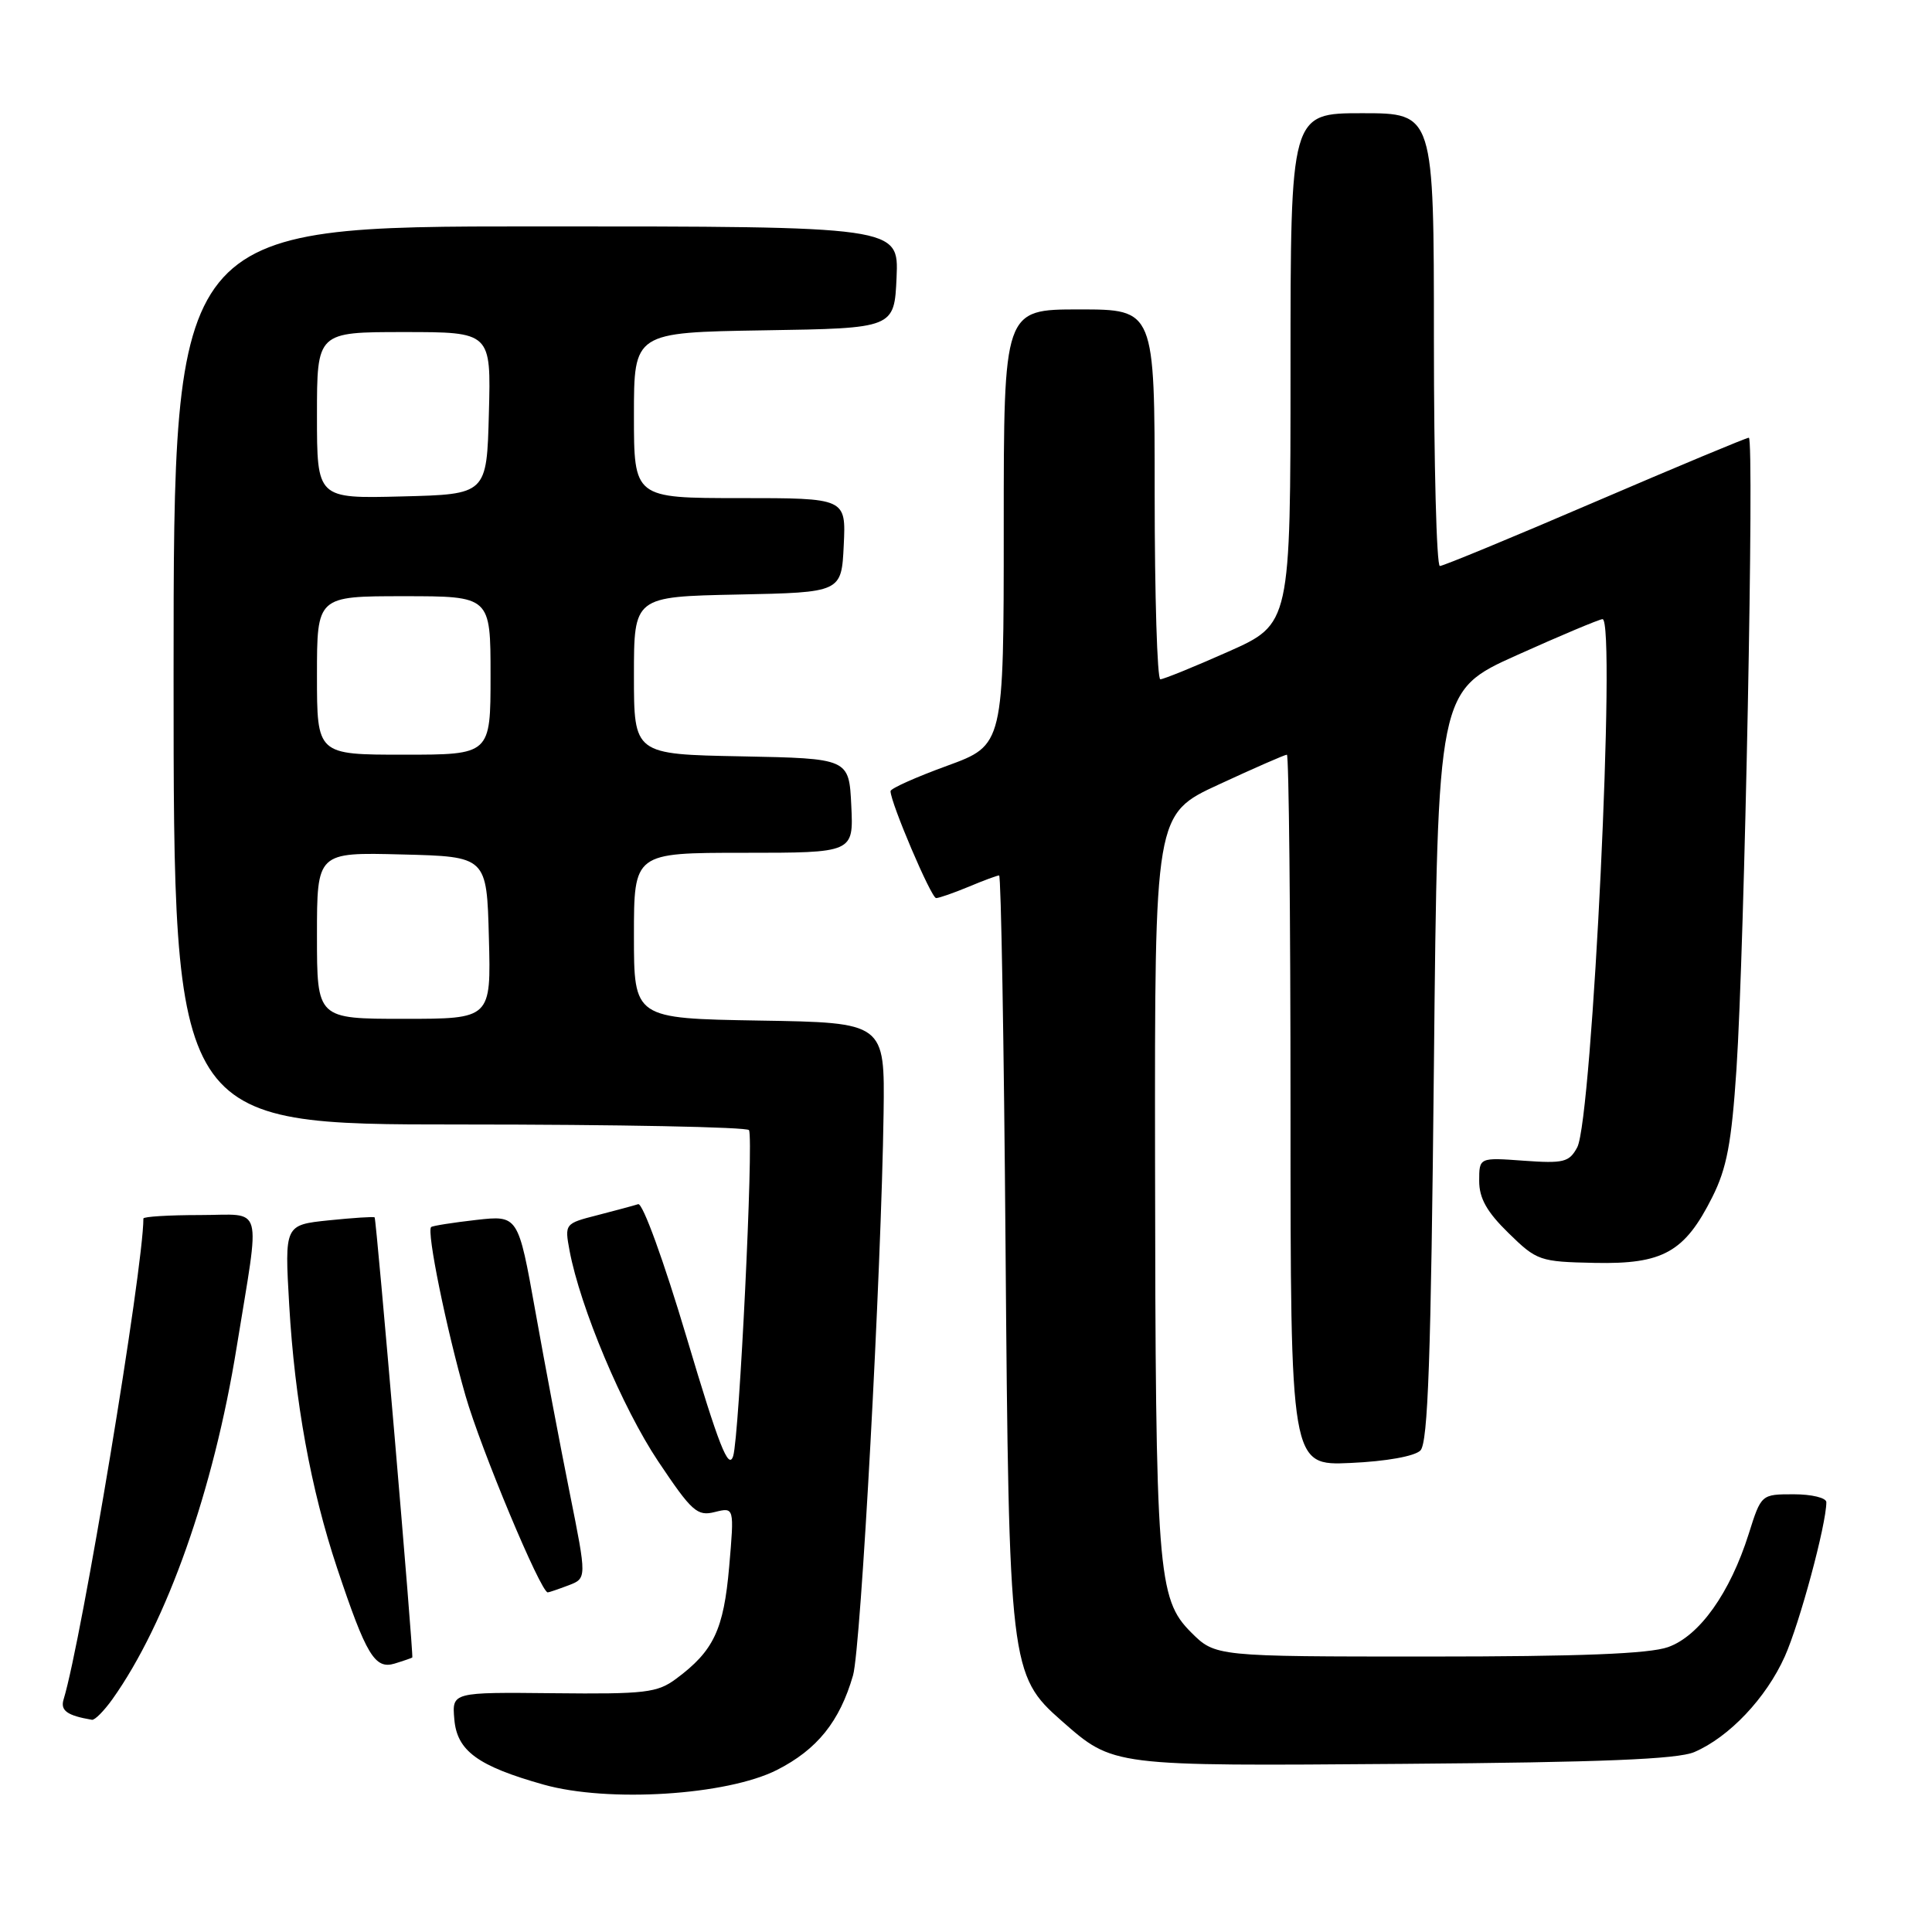 <?xml version="1.0" encoding="UTF-8" standalone="no"?>
<!DOCTYPE svg PUBLIC "-//W3C//DTD SVG 1.1//EN" "http://www.w3.org/Graphics/SVG/1.1/DTD/svg11.dtd" >
<svg xmlns="http://www.w3.org/2000/svg" xmlns:xlink="http://www.w3.org/1999/xlink" version="1.1" viewBox="0 0 256 256">
 <g >
 <path fill="currentColor"
d=" M 102.95 234.53 C 108.28 231.82 111.26 228.12 113.03 222.00 C 114.08 218.37 116.78 168.56 117.08 147.50 C 117.24 135.50 117.24 135.50 100.62 135.23 C 84.00 134.95 84.00 134.95 84.00 123.98 C 84.00 113.00 84.00 113.00 98.55 113.00 C 113.10 113.00 113.10 113.00 112.80 106.75 C 112.50 100.50 112.50 100.50 98.25 100.22 C 84.00 99.95 84.00 99.95 84.00 89.50 C 84.00 79.06 84.00 79.06 97.75 78.78 C 111.50 78.50 111.50 78.50 111.80 72.25 C 112.10 66.00 112.10 66.00 98.05 66.00 C 84.00 66.00 84.00 66.00 84.00 55.02 C 84.00 44.05 84.00 44.05 101.25 43.77 C 118.50 43.50 118.50 43.50 118.80 36.75 C 119.09 30.00 119.09 30.00 71.05 30.00 C 23.00 30.00 23.00 30.00 23.00 89.50 C 23.00 149.00 23.00 149.00 60.94 149.00 C 81.81 149.00 99.05 149.34 99.25 149.75 C 99.87 151.02 97.96 190.35 97.15 192.93 C 96.54 194.85 95.26 191.59 91.00 177.28 C 87.95 167.05 85.16 159.36 84.56 159.56 C 83.98 159.75 81.54 160.40 79.15 161.02 C 74.84 162.12 74.81 162.16 75.47 165.72 C 76.89 173.26 82.48 186.55 87.21 193.63 C 91.68 200.31 92.39 200.94 94.72 200.35 C 97.30 199.71 97.30 199.71 96.62 207.60 C 95.89 215.95 94.57 218.75 89.60 222.44 C 87.10 224.30 85.53 224.49 73.36 224.36 C 59.89 224.22 59.89 224.22 60.20 227.81 C 60.55 232.00 63.30 234.01 72.03 236.47 C 80.60 238.88 96.30 237.89 102.95 234.53 Z  M 224.50 232.16 C 229.12 230.18 234.02 225.01 236.49 219.50 C 238.46 215.11 242.00 201.98 242.00 199.05 C 242.00 198.47 240.06 198.00 237.68 198.00 C 233.37 198.00 233.37 198.00 231.71 203.26 C 229.24 211.07 225.19 216.77 221.03 218.25 C 218.52 219.14 209.37 219.50 189.27 219.50 C 161.04 219.50 161.04 219.50 157.82 216.29 C 153.38 211.84 153.11 208.36 153.05 153.69 C 153.00 107.87 153.00 107.87 161.52 103.94 C 166.20 101.77 170.25 100.00 170.52 100.00 C 170.78 100.00 171.00 121.20 171.00 147.11 C 171.00 194.21 171.00 194.21 178.96 193.85 C 183.68 193.64 187.44 192.96 188.21 192.20 C 189.22 191.18 189.61 180.01 190.00 141.21 C 190.50 91.53 190.50 91.53 201.00 86.81 C 206.78 84.21 211.88 82.07 212.34 82.04 C 214.17 81.95 210.99 148.27 208.99 152.03 C 207.93 154.00 207.19 154.18 201.90 153.80 C 196.00 153.37 196.00 153.37 196.00 156.48 C 196.00 158.78 197.02 160.59 199.89 163.39 C 203.64 167.06 204.02 167.19 211.31 167.34 C 220.36 167.53 223.23 165.92 226.89 158.62 C 228.81 154.80 229.44 151.44 230.09 141.68 C 231.16 125.54 232.48 58.00 231.73 58.00 C 231.40 58.00 222.23 61.83 211.35 66.50 C 200.47 71.18 191.22 75.00 190.79 75.00 C 190.35 75.00 190.00 61.50 190.00 45.00 C 190.00 15.00 190.00 15.00 180.50 15.00 C 171.00 15.00 171.00 15.00 171.00 48.84 C 171.00 82.68 171.00 82.68 162.75 86.35 C 158.21 88.37 154.16 90.01 153.75 90.01 C 153.34 90.00 153.00 78.97 153.00 65.50 C 153.00 41.00 153.00 41.00 143.00 41.00 C 133.00 41.00 133.00 41.00 133.00 69.87 C 133.00 98.73 133.00 98.73 125.50 101.47 C 121.38 102.97 118.00 104.48 118.00 104.83 C 118.00 106.35 123.39 119.00 124.04 119.00 C 124.43 119.00 126.37 118.32 128.35 117.50 C 130.32 116.67 132.14 116.00 132.39 116.00 C 132.64 116.00 133.03 138.16 133.24 165.25 C 133.68 220.79 133.82 222.00 140.68 228.03 C 147.57 234.07 147.15 234.02 186.00 233.72 C 212.15 233.52 222.29 233.11 224.50 232.16 Z  M 14.89 225.16 C 22.10 215.03 28.30 197.47 31.36 178.50 C 34.51 159.05 35.05 161.00 26.51 161.00 C 22.38 161.00 19.00 161.21 19.00 161.46 C 19.00 168.07 10.82 217.37 8.43 225.17 C 7.97 226.66 8.89 227.32 12.18 227.88 C 12.56 227.95 13.77 226.72 14.89 225.16 Z  M 54.63 219.63 C 54.83 219.43 49.88 161.54 49.64 161.31 C 49.53 161.19 46.80 161.37 43.57 161.70 C 37.71 162.31 37.71 162.31 38.32 172.90 C 39.06 185.66 41.18 197.31 44.66 207.75 C 48.53 219.34 49.67 221.23 52.30 220.43 C 53.51 220.06 54.56 219.69 54.63 219.63 Z  M 75.32 210.07 C 77.76 209.14 77.76 209.14 75.49 197.82 C 74.24 191.59 72.19 180.77 70.94 173.76 C 68.66 161.02 68.66 161.02 63.08 161.65 C 60.01 162.00 57.33 162.42 57.13 162.59 C 56.50 163.13 59.13 176.03 61.68 184.93 C 63.72 192.03 71.65 211.00 72.58 211.00 C 72.74 211.00 73.97 210.58 75.32 210.07 Z  M 42.00 123.97 C 42.00 112.93 42.00 112.93 53.25 113.22 C 64.50 113.50 64.50 113.50 64.78 124.25 C 65.07 135.00 65.07 135.00 53.53 135.00 C 42.00 135.00 42.00 135.00 42.00 123.97 Z  M 42.00 89.50 C 42.00 79.00 42.00 79.00 53.50 79.00 C 65.00 79.00 65.00 79.00 65.00 89.50 C 65.00 100.00 65.00 100.00 53.50 100.00 C 42.00 100.00 42.00 100.00 42.00 89.50 Z  M 42.00 55.03 C 42.00 44.00 42.00 44.00 53.53 44.00 C 65.07 44.00 65.07 44.00 64.78 54.75 C 64.50 65.50 64.50 65.50 53.25 65.78 C 42.00 66.07 42.00 66.07 42.00 55.03 Z "/>
</g>
</svg>